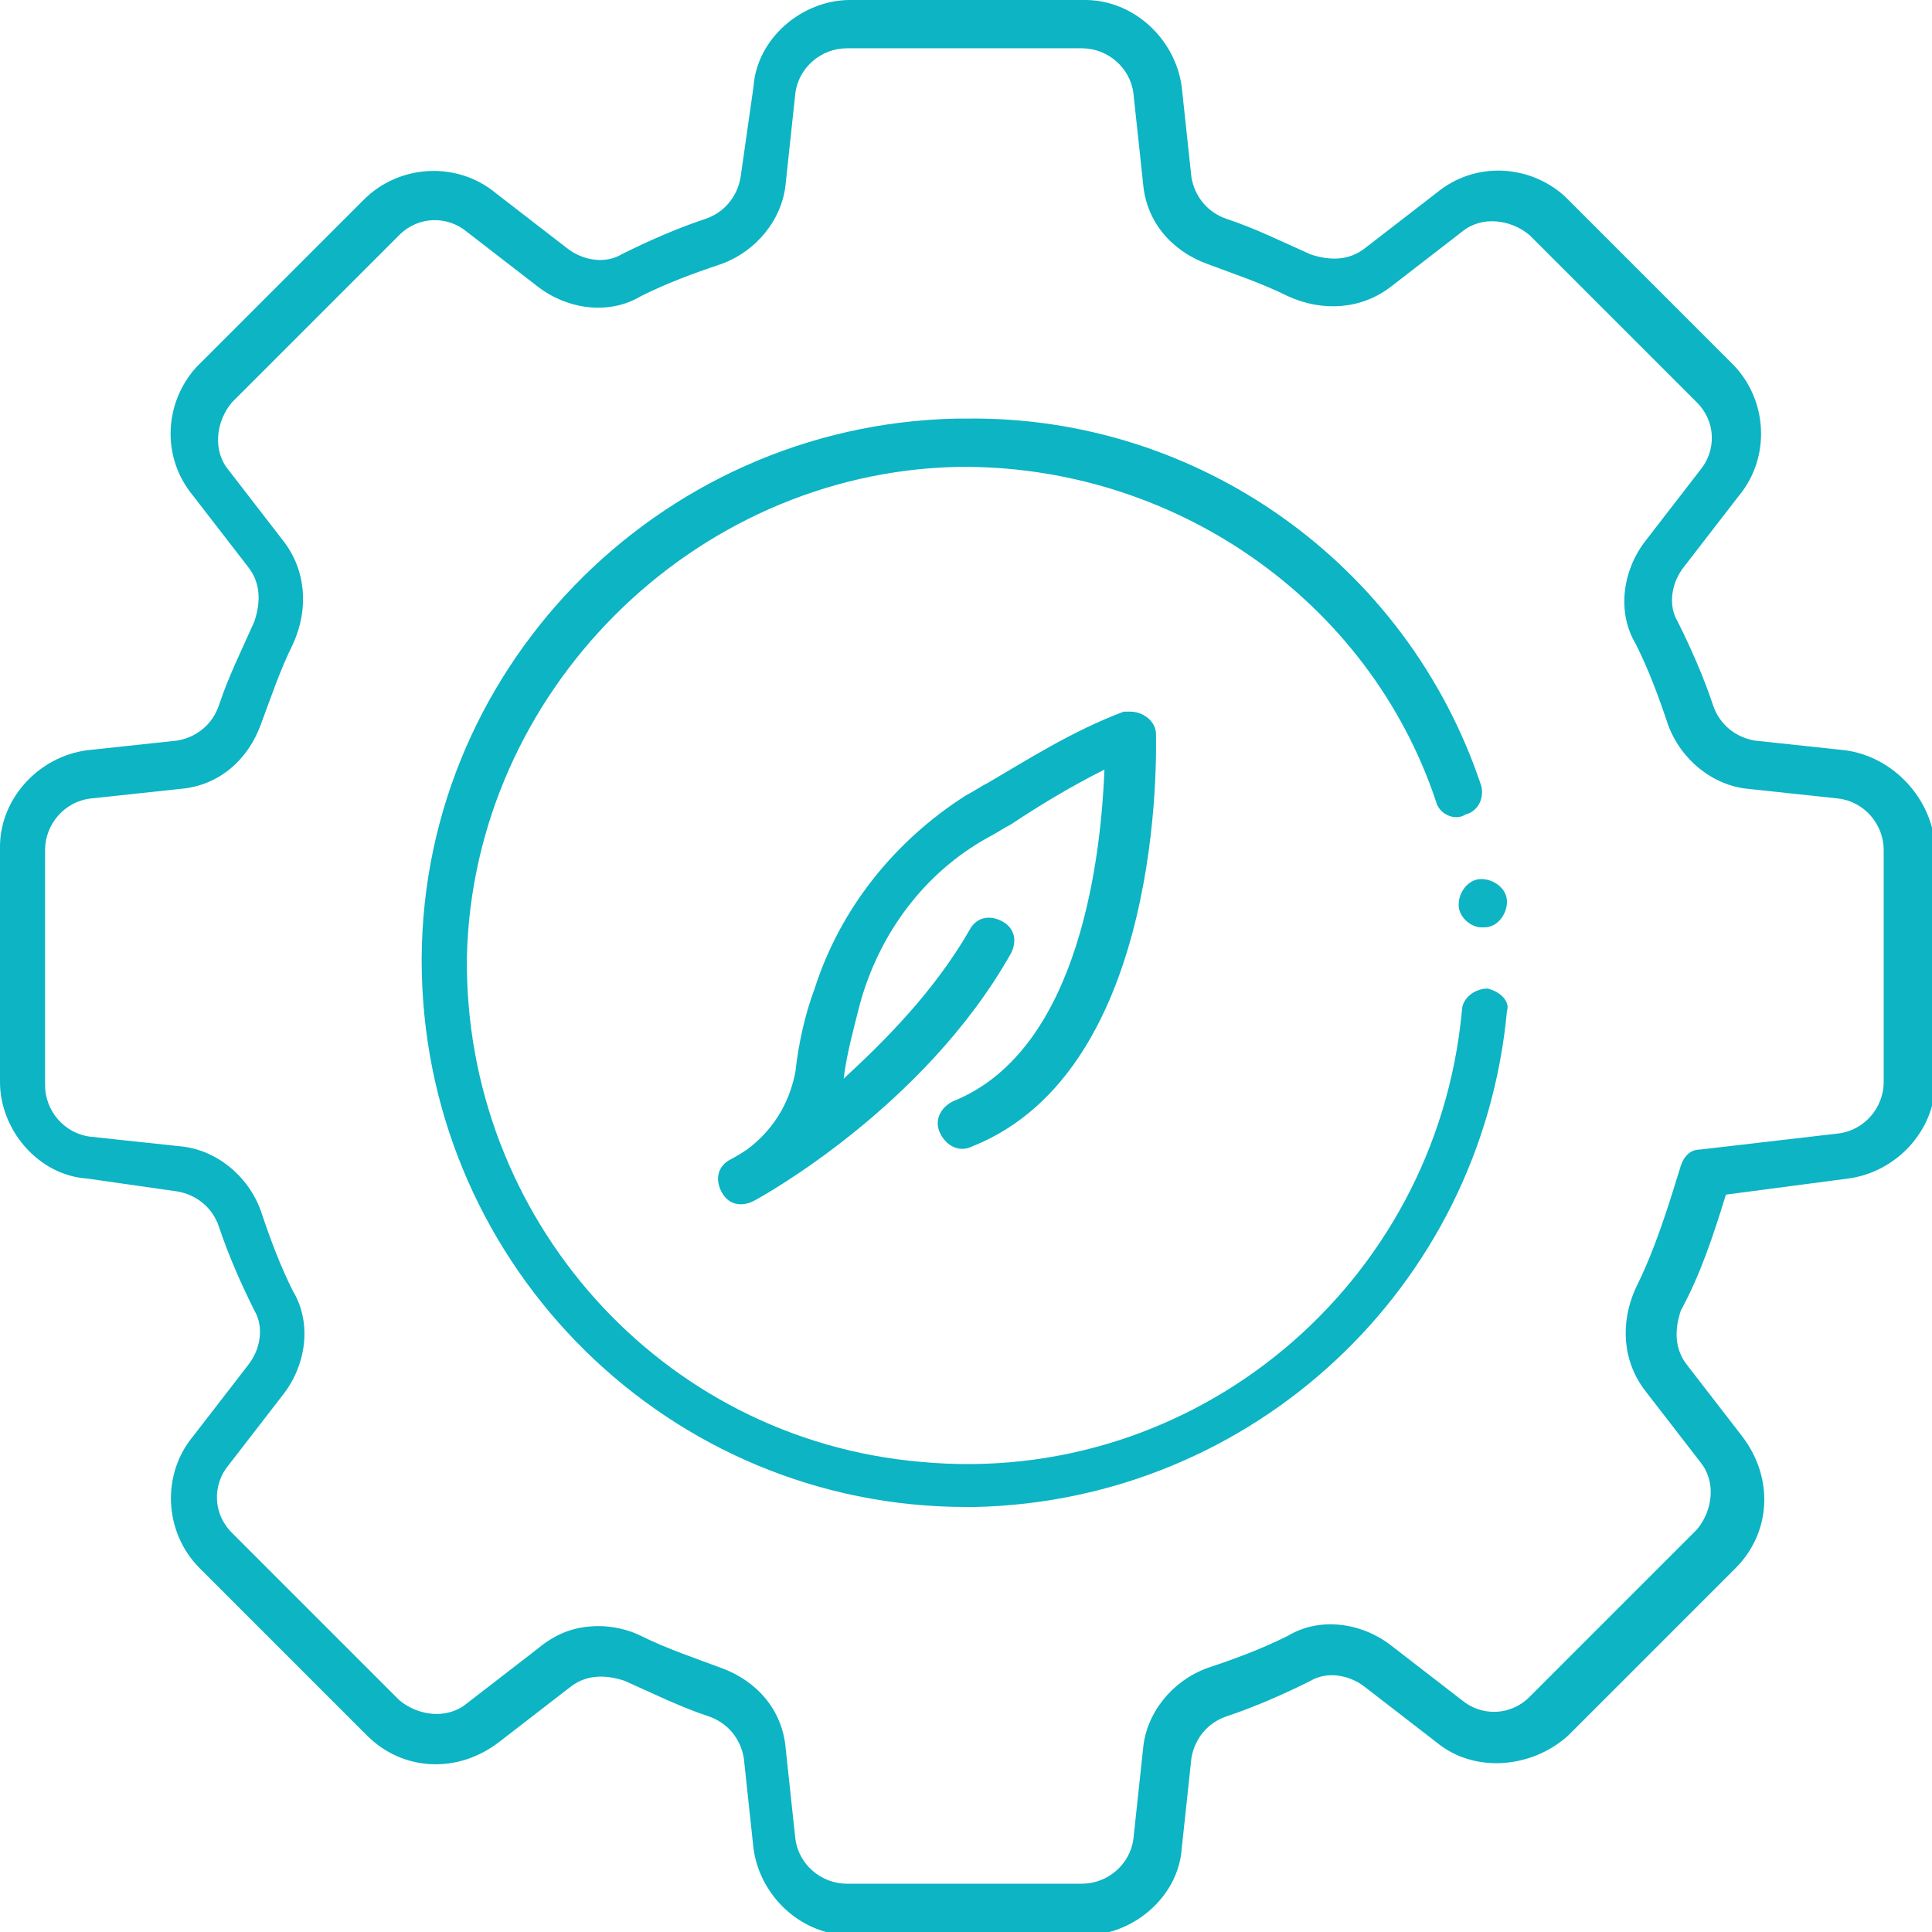 <svg xmlns="http://www.w3.org/2000/svg" xmlns:xlink="http://www.w3.org/1999/xlink" version="1.1" id="Layer_1" x="0px" y="0px" width="60px" height="60px" viewBox="0 0 60 60" style="enable-background:new 0 0 60 60;" xml:space="preserve"><style type="text/css"> .st0 { fill: #0CB4C4; } </style><g><path class="st0" d="M46.2,30.7c-0.4,0-0.8,0.3-0.8,0.7c-0.8,8.5-8.3,14.8-16.8,14c-8.1-0.7-14.2-7.6-14.1-15.7 c0.2-8.2,7-15,15.2-15.2c6.7-0.1,12.8,4.1,14.9,10.4c0.1,0.4,0.6,0.6,0.9,0.4c0.4-0.1,0.6-0.5,0.5-0.9c-2.3-6.9-8.8-11.5-16-11.4 c-0.1,0-0.2,0-0.3,0c-9.3,0.2-16.8,7.9-16.6,17.2c0.2,9.2,7.7,16.6,16.9,16.6c0.1,0,0.2,0,0.3,0c8.6-0.2,15.7-6.8,16.5-15.4 C46.9,31.1,46.6,30.8,46.2,30.7z"></path><path class="st0" d="M45.3,28.1C45.3,28.1,45.3,28.1,45.3,28.1c0,0.4,0.4,0.7,0.7,0.7c0,0,0.1,0,0.1,0c0.4,0,0.7-0.4,0.7-0.8 s-0.4-0.7-0.8-0.7C45.6,27.3,45.3,27.7,45.3,28.1C45.3,28.1,45.3,28.1,45.3,28.1z"></path><path class="st0" d="M57.3,23.3L54.5,23c-0.6-0.1-1.1-0.5-1.3-1.1c-0.3-0.9-0.7-1.8-1.1-2.6c-0.3-0.5-0.2-1.2,0.2-1.7l1.7-2.2 c1-1.2,0.9-3-0.2-4.1l-5.2-5.2C47.5,5.1,45.8,5,44.6,6l-2.2,1.7c-0.5,0.4-1.1,0.4-1.7,0.2c-0.9-0.4-1.7-0.8-2.6-1.1 c-0.6-0.2-1-0.7-1.1-1.3l-0.3-2.8c-0.2-1.5-1.5-2.7-3-2.7h-7.3c-1.5,0-2.9,1.2-3,2.7L23,5.5c-0.1,0.6-0.5,1.1-1.1,1.3 c-0.9,0.3-1.8,0.7-2.6,1.1c-0.5,0.3-1.2,0.2-1.7-0.2L15.4,6c-1.2-1-3-0.9-4.1,0.2l-5.2,5.2C5.1,12.5,5,14.2,6,15.4l1.7,2.2 c0.4,0.5,0.4,1.1,0.2,1.7c-0.4,0.9-0.8,1.7-1.1,2.6c-0.2,0.6-0.7,1-1.3,1.1l-2.8,0.3c-1.5,0.2-2.7,1.5-2.7,3v7.3 c0,1.5,1.2,2.9,2.7,3L5.5,37c0.6,0.1,1.1,0.5,1.3,1.1c0.3,0.9,0.7,1.8,1.1,2.6c0.3,0.5,0.2,1.2-0.2,1.7L6,44.6 c-1,1.2-0.9,3,0.2,4.1l5.2,5.2c1.1,1.1,2.8,1.2,4.1,0.2l2.2-1.7c0.5-0.4,1.1-0.4,1.7-0.2c0.9,0.4,1.7,0.8,2.6,1.1 c0.6,0.2,1,0.7,1.1,1.3l0.3,2.8c0.2,1.5,1.5,2.7,3,2.7h7.3c1.5,0,2.9-1.2,3-2.7l0.3-2.8c0.1-0.6,0.5-1.1,1.1-1.3 c0.9-0.3,1.8-0.7,2.6-1.1c0.5-0.3,1.2-0.2,1.7,0.2l2.2,1.7c1.2,1,3,0.8,4.1-0.2l5.2-5.2c1.1-1.1,1.2-2.8,0.2-4.1l-1.7-2.2 c-0.4-0.5-0.4-1.1-0.2-1.7c0.6-1.1,1-2.3,1.4-3.6l3.8-0.5c1.5-0.2,2.7-1.5,2.7-3v-7.3C60,24.8,58.8,23.5,57.3,23.3z M58.5,33.6 c0,0.8-0.6,1.5-1.4,1.6l-4.3,0.5c-0.3,0-0.5,0.2-0.6,0.5c-0.4,1.3-0.8,2.6-1.4,3.8c-0.5,1.1-0.4,2.3,0.3,3.2l1.7,2.2 c0.5,0.6,0.4,1.5-0.1,2.1l-5.2,5.2c-0.6,0.6-1.5,0.6-2.1,0.1l-2.2-1.7c-0.9-0.7-2.2-0.9-3.2-0.3c-0.8,0.4-1.6,0.7-2.5,1 c-1.1,0.4-1.9,1.4-2,2.5l-0.3,2.8c-0.1,0.8-0.8,1.4-1.6,1.4h-7.3c-0.8,0-1.5-0.6-1.6-1.4l-0.3-2.8c-0.1-1.2-0.9-2.1-2-2.5 c-0.8-0.3-1.7-0.6-2.5-1c-0.4-0.2-0.9-0.3-1.3-0.3c-0.7,0-1.3,0.2-1.9,0.7l-2.2,1.7c-0.6,0.5-1.5,0.4-2.1-0.1l-5.2-5.2 c-0.6-0.6-0.6-1.5-0.1-2.1l1.7-2.2c0.7-0.9,0.9-2.2,0.3-3.2c-0.4-0.8-0.7-1.6-1-2.5c-0.4-1.1-1.4-1.9-2.5-2l-2.8-0.3 c-0.8-0.1-1.4-0.8-1.4-1.6v-7.3c0-0.8,0.6-1.5,1.4-1.6l2.8-0.3c1.2-0.1,2.1-0.9,2.5-2c0.3-0.8,0.6-1.7,1-2.5 c0.5-1.1,0.4-2.3-0.3-3.2l-1.7-2.2c-0.5-0.6-0.4-1.5,0.1-2.1l5.2-5.2c0.6-0.6,1.5-0.6,2.1-0.1l2.2,1.7c0.9,0.7,2.2,0.9,3.2,0.3 c0.8-0.4,1.6-0.7,2.5-1c1.1-0.4,1.9-1.4,2-2.5l0.3-2.8c0.1-0.8,0.8-1.4,1.6-1.4h7.3c0.8,0,1.5,0.6,1.6,1.4l0.3,2.8 c0.1,1.2,0.9,2.1,2,2.5c0.8,0.3,1.7,0.6,2.5,1c1.1,0.5,2.3,0.4,3.2-0.3l2.2-1.7c0.6-0.5,1.5-0.4,2.1,0.1l5.2,5.2 c0.6,0.6,0.6,1.5,0.1,2.1l-1.7,2.2c-0.7,0.9-0.9,2.2-0.3,3.2c0.4,0.8,0.7,1.6,1,2.5l0,0c0.4,1.1,1.4,1.9,2.5,2l2.8,0.3 c0.8,0.1,1.4,0.8,1.4,1.6L58.5,33.6z"></path><path class="st0" d="M30.7,26c0.2-0.1,0.5-0.3,0.7-0.4c0.9-0.6,1.9-1.2,2.9-1.7c-0.1,2.5-0.7,8.7-4.7,10.3c-0.4,0.2-0.6,0.6-0.4,1 c0.2,0.4,0.6,0.6,1,0.4l0,0c6-2.4,5.7-12.4,5.7-12.8c0-0.4-0.4-0.7-0.8-0.7c-0.1,0-0.2,0-0.2,0c-1.6,0.6-3,1.5-4.2,2.2 c-0.2,0.1-0.5,0.3-0.7,0.4c-2.2,1.4-3.9,3.5-4.7,6c-0.3,0.8-0.5,1.7-0.6,2.6c-0.2,1-0.7,1.8-1.5,2.4c-0.3,0.2-0.5,0.3-0.5,0.3 c-0.4,0.2-0.5,0.6-0.3,1s0.6,0.5,1,0.3c0.2-0.1,5.3-2.9,8-7.7c0.2-0.4,0.1-0.8-0.3-1c-0.4-0.2-0.8-0.1-1,0.3 c-1.1,1.9-2.6,3.4-3.9,4.6c0.1-0.8,0.3-1.5,0.5-2.3C27.3,29,28.7,27.1,30.7,26z"></path></g></svg>